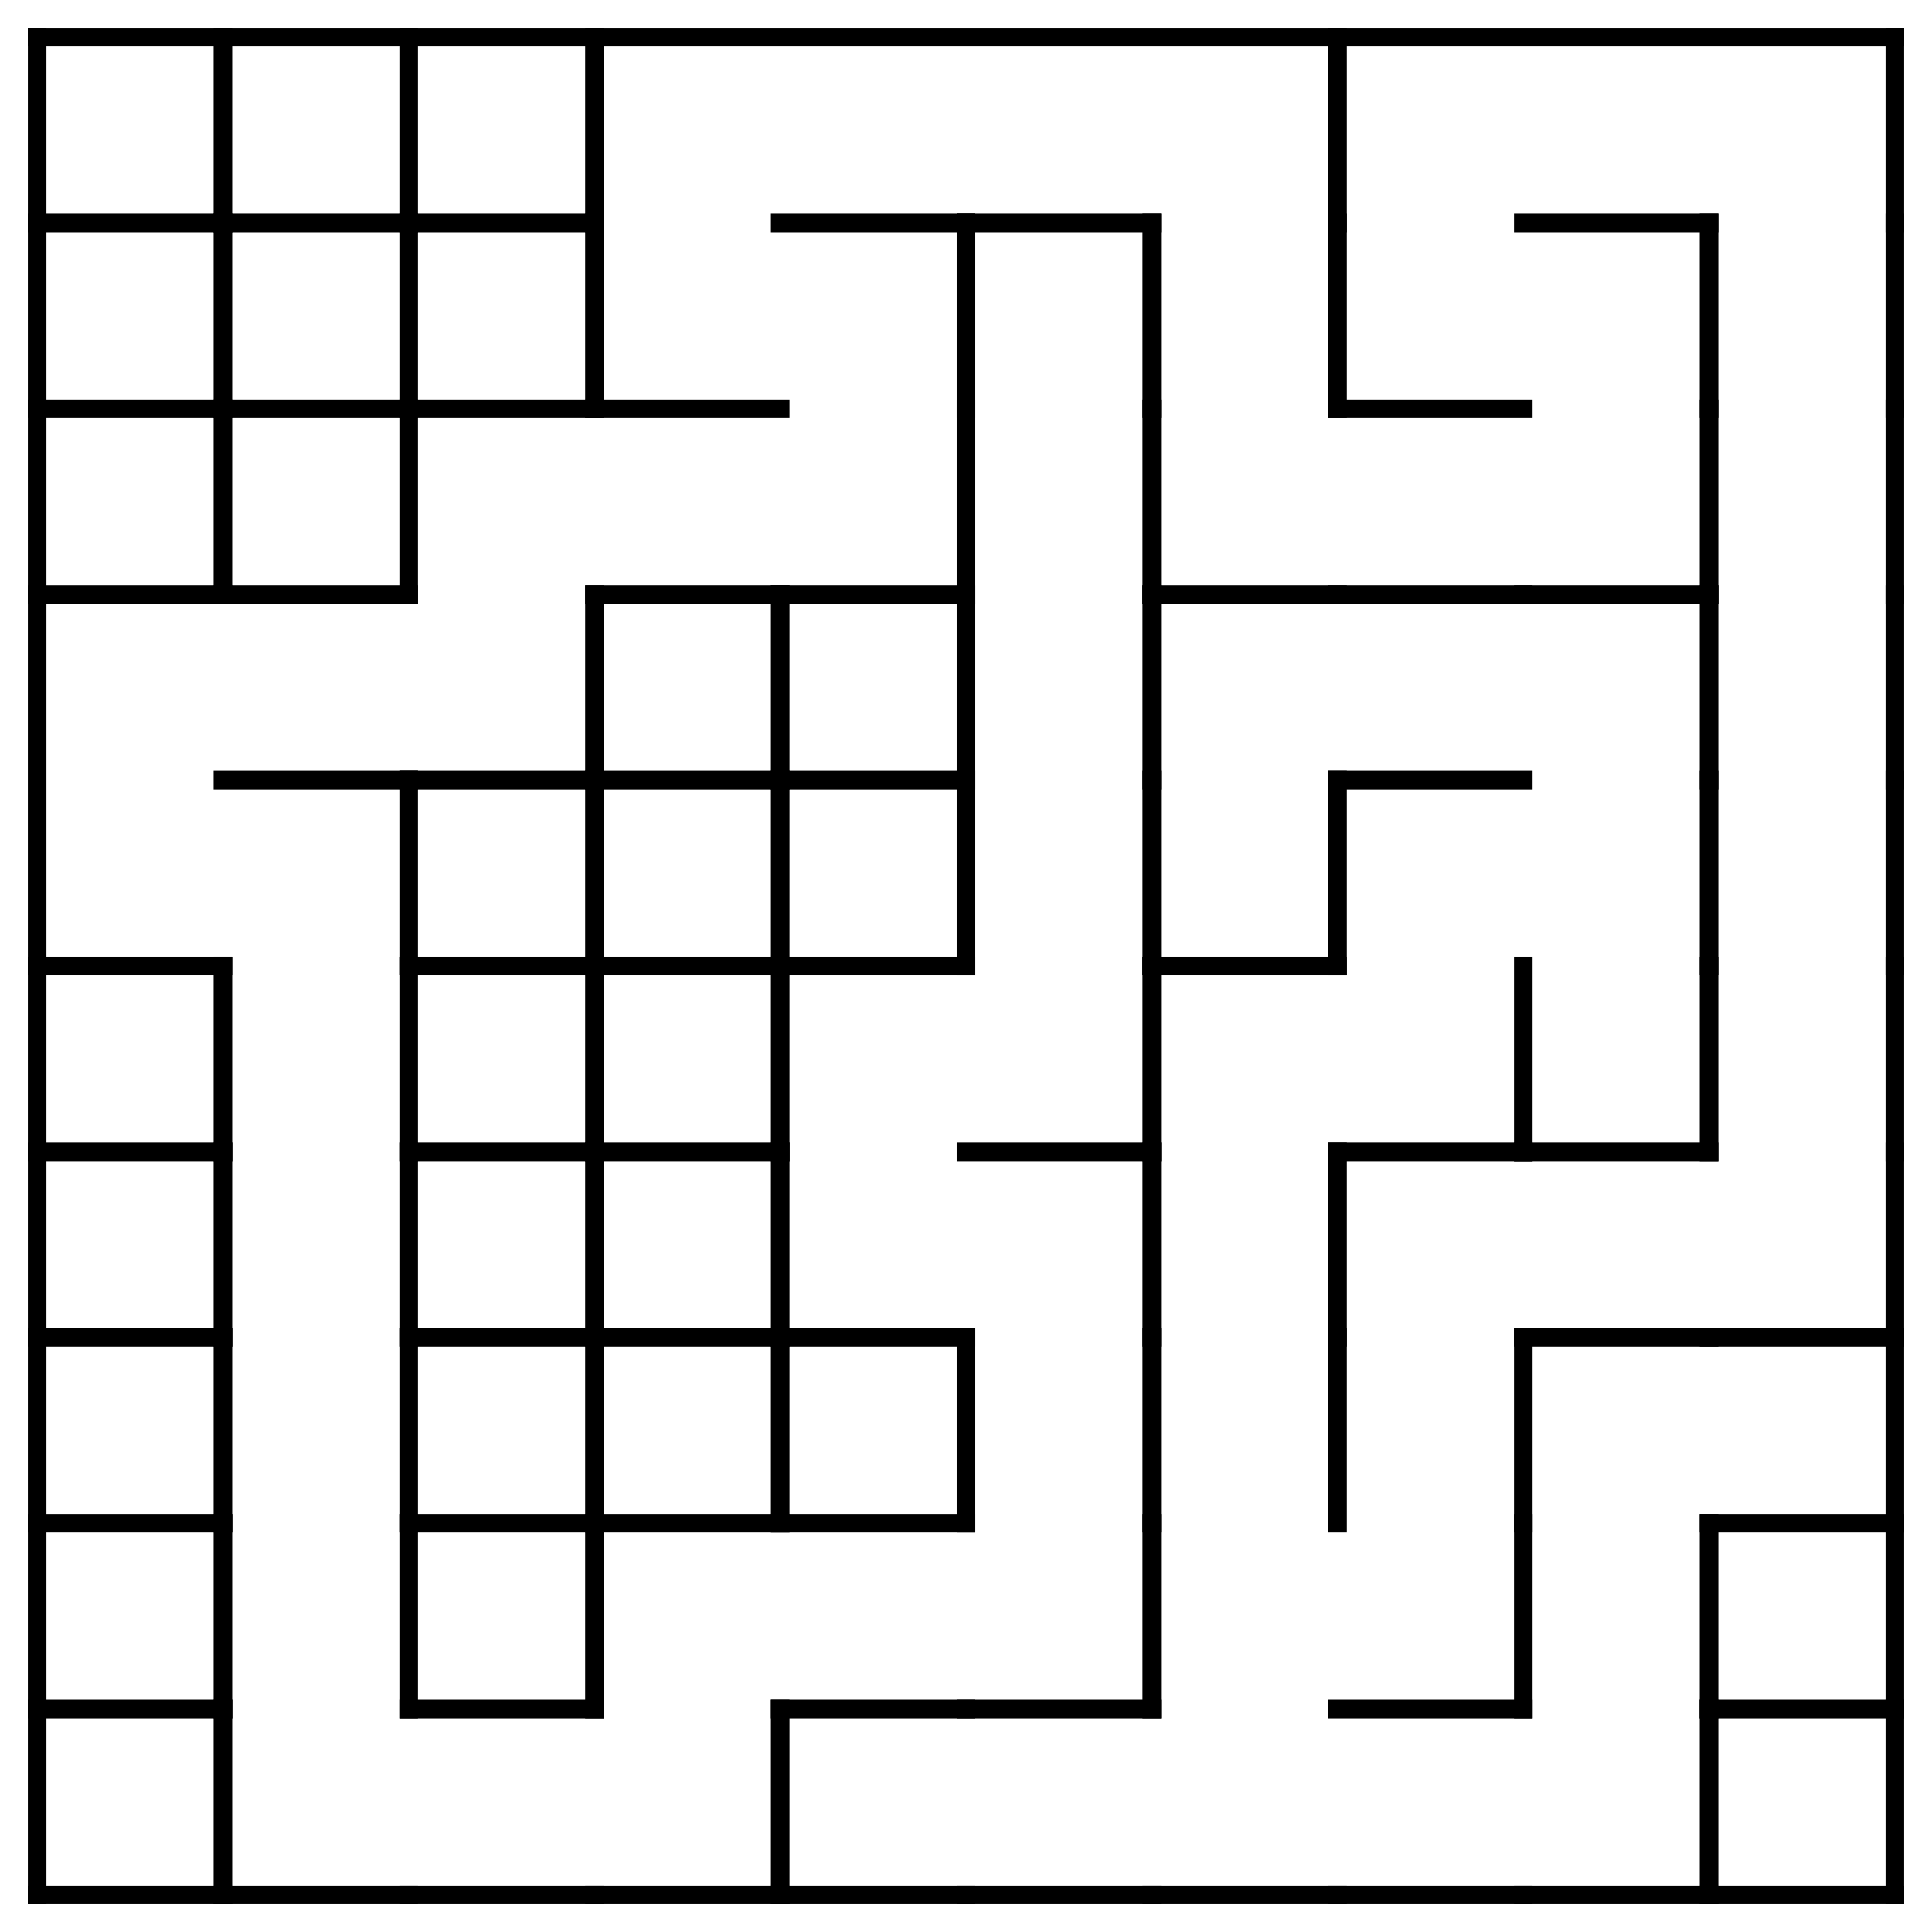 <?xml version="1.0" encoding="utf-8"?>
<svg xmlns="http://www.w3.org/2000/svg"
    xmlns:xlink="http://www.w3.org/1999/xlink"
    width="520" height="520" viewBox="-10 -10 520 520">
<defs>
<style type="text/css"><![CDATA[
line {
    stroke: #000000;
    stroke-linecap: square;
    stroke-width: 5;
}
]]></style>
</defs>
<line x1="0.0" y1="50.0" x2="50.0" y2="50.0"/>
<line x1="50.0" y1="0.0" x2="50.0" y2="50.0"/>
<line x1="0.0" y1="100.0" x2="50.0" y2="100.0"/>
<line x1="50.0" y1="50.0" x2="50.0" y2="100.0"/>
<line x1="0.0" y1="150.0" x2="50.0" y2="150.0"/>
<line x1="50.0" y1="100.0" x2="50.0" y2="150.0"/>
<line x1="0.0" y1="250.0" x2="50.0" y2="250.0"/>
<line x1="0.0" y1="300.0" x2="50.0" y2="300.0"/>
<line x1="50.0" y1="250.0" x2="50.0" y2="300.0"/>
<line x1="0.0" y1="350.0" x2="50.0" y2="350.0"/>
<line x1="50.0" y1="300.0" x2="50.0" y2="350.0"/>
<line x1="0.0" y1="400.0" x2="50.0" y2="400.0"/>
<line x1="50.0" y1="350.0" x2="50.0" y2="400.0"/>
<line x1="0.0" y1="450.0" x2="50.0" y2="450.0"/>
<line x1="50.0" y1="400.0" x2="50.0" y2="450.0"/>
<line x1="0.0" y1="500.0" x2="50.0" y2="500.0"/>
<line x1="50.0" y1="450.0" x2="50.0" y2="500.0"/>
<line x1="50.0" y1="50.0" x2="100.0" y2="50.0"/>
<line x1="100.0" y1="0.0" x2="100.0" y2="50.0"/>
<line x1="50.0" y1="100.0" x2="100.0" y2="100.0"/>
<line x1="100.0" y1="50.0" x2="100.0" y2="100.0"/>
<line x1="50.0" y1="150.0" x2="100.0" y2="150.0"/>
<line x1="100.0" y1="100.0" x2="100.0" y2="150.0"/>
<line x1="50.0" y1="200.0" x2="100.0" y2="200.0"/>
<line x1="100.0" y1="200.0" x2="100.0" y2="250.0"/>
<line x1="100.0" y1="250.0" x2="100.0" y2="300.0"/>
<line x1="100.0" y1="300.0" x2="100.0" y2="350.0"/>
<line x1="100.0" y1="350.0" x2="100.0" y2="400.0"/>
<line x1="100.0" y1="400.0" x2="100.0" y2="450.0"/>
<line x1="50.0" y1="500.0" x2="100.0" y2="500.0"/>
<line x1="100.0" y1="50.0" x2="150.0" y2="50.0"/>
<line x1="150.0" y1="0.0" x2="150.0" y2="50.0"/>
<line x1="100.0" y1="100.0" x2="150.0" y2="100.0"/>
<line x1="150.0" y1="50.0" x2="150.0" y2="100.0"/>
<line x1="100.0" y1="200.0" x2="150.0" y2="200.0"/>
<line x1="150.0" y1="150.0" x2="150.0" y2="200.0"/>
<line x1="100.0" y1="250.0" x2="150.0" y2="250.0"/>
<line x1="150.0" y1="200.0" x2="150.0" y2="250.0"/>
<line x1="100.0" y1="300.0" x2="150.0" y2="300.0"/>
<line x1="150.0" y1="250.0" x2="150.0" y2="300.0"/>
<line x1="100.0" y1="350.0" x2="150.0" y2="350.0"/>
<line x1="150.0" y1="300.0" x2="150.0" y2="350.0"/>
<line x1="100.0" y1="400.0" x2="150.0" y2="400.0"/>
<line x1="150.0" y1="350.0" x2="150.0" y2="400.0"/>
<line x1="100.0" y1="450.0" x2="150.0" y2="450.0"/>
<line x1="150.0" y1="400.0" x2="150.0" y2="450.0"/>
<line x1="100.0" y1="500.0" x2="150.0" y2="500.0"/>
<line x1="150.0" y1="100.0" x2="200.0" y2="100.0"/>
<line x1="150.0" y1="150.0" x2="200.0" y2="150.0"/>
<line x1="150.0" y1="200.0" x2="200.0" y2="200.0"/>
<line x1="200.0" y1="150.0" x2="200.0" y2="200.0"/>
<line x1="150.0" y1="250.0" x2="200.0" y2="250.0"/>
<line x1="200.0" y1="200.0" x2="200.0" y2="250.0"/>
<line x1="150.0" y1="300.0" x2="200.0" y2="300.0"/>
<line x1="200.0" y1="250.0" x2="200.0" y2="300.0"/>
<line x1="150.0" y1="350.0" x2="200.0" y2="350.0"/>
<line x1="200.0" y1="300.0" x2="200.0" y2="350.0"/>
<line x1="150.0" y1="400.0" x2="200.0" y2="400.0"/>
<line x1="200.0" y1="350.0" x2="200.0" y2="400.0"/>
<line x1="150.0" y1="500.0" x2="200.0" y2="500.0"/>
<line x1="200.0" y1="450.0" x2="200.0" y2="500.0"/>
<line x1="200.0" y1="50.0" x2="250.0" y2="50.0"/>
<line x1="250.0" y1="50.0" x2="250.0" y2="100.0"/>
<line x1="200.0" y1="150.0" x2="250.0" y2="150.0"/>
<line x1="250.0" y1="100.0" x2="250.0" y2="150.0"/>
<line x1="200.0" y1="200.0" x2="250.0" y2="200.0"/>
<line x1="250.0" y1="150.0" x2="250.0" y2="200.0"/>
<line x1="200.0" y1="250.0" x2="250.0" y2="250.0"/>
<line x1="250.0" y1="200.0" x2="250.0" y2="250.0"/>
<line x1="200.0" y1="350.0" x2="250.0" y2="350.0"/>
<line x1="200.0" y1="400.0" x2="250.0" y2="400.0"/>
<line x1="250.0" y1="350.0" x2="250.0" y2="400.0"/>
<line x1="200.0" y1="450.0" x2="250.0" y2="450.0"/>
<line x1="200.0" y1="500.0" x2="250.0" y2="500.0"/>
<line x1="250.0" y1="50.0" x2="300.0" y2="50.0"/>
<line x1="300.0" y1="50.0" x2="300.0" y2="100.0"/>
<line x1="300.0" y1="100.0" x2="300.0" y2="150.0"/>
<line x1="300.0" y1="150.0" x2="300.0" y2="200.0"/>
<line x1="300.0" y1="200.0" x2="300.0" y2="250.0"/>
<line x1="250.0" y1="300.0" x2="300.0" y2="300.0"/>
<line x1="300.0" y1="250.0" x2="300.0" y2="300.0"/>
<line x1="300.0" y1="300.0" x2="300.0" y2="350.0"/>
<line x1="300.0" y1="350.0" x2="300.0" y2="400.0"/>
<line x1="250.0" y1="450.0" x2="300.0" y2="450.0"/>
<line x1="300.0" y1="400.0" x2="300.0" y2="450.0"/>
<line x1="250.0" y1="500.0" x2="300.0" y2="500.0"/>
<line x1="350.0" y1="0.0" x2="350.0" y2="50.0"/>
<line x1="350.0" y1="50.0" x2="350.0" y2="100.0"/>
<line x1="300.0" y1="150.0" x2="350.0" y2="150.0"/>
<line x1="300.0" y1="250.0" x2="350.0" y2="250.0"/>
<line x1="350.0" y1="200.0" x2="350.0" y2="250.0"/>
<line x1="350.0" y1="300.0" x2="350.0" y2="350.0"/>
<line x1="350.0" y1="350.0" x2="350.0" y2="400.0"/>
<line x1="300.0" y1="500.0" x2="350.0" y2="500.0"/>
<line x1="350.0" y1="100.0" x2="400.0" y2="100.0"/>
<line x1="350.0" y1="150.0" x2="400.0" y2="150.0"/>
<line x1="350.0" y1="200.0" x2="400.0" y2="200.0"/>
<line x1="350.0" y1="300.0" x2="400.0" y2="300.0"/>
<line x1="400.0" y1="250.0" x2="400.0" y2="300.0"/>
<line x1="400.0" y1="350.0" x2="400.0" y2="400.0"/>
<line x1="350.0" y1="450.0" x2="400.0" y2="450.0"/>
<line x1="400.0" y1="400.0" x2="400.0" y2="450.0"/>
<line x1="350.0" y1="500.0" x2="400.0" y2="500.0"/>
<line x1="400.0" y1="50.0" x2="450.0" y2="50.0"/>
<line x1="450.0" y1="50.0" x2="450.0" y2="100.0"/>
<line x1="400.0" y1="150.0" x2="450.0" y2="150.0"/>
<line x1="450.0" y1="100.0" x2="450.0" y2="150.0"/>
<line x1="450.0" y1="150.0" x2="450.0" y2="200.0"/>
<line x1="450.0" y1="200.0" x2="450.0" y2="250.0"/>
<line x1="400.0" y1="300.0" x2="450.0" y2="300.0"/>
<line x1="450.0" y1="250.0" x2="450.0" y2="300.0"/>
<line x1="400.0" y1="350.0" x2="450.0" y2="350.0"/>
<line x1="450.0" y1="400.0" x2="450.0" y2="450.0"/>
<line x1="400.0" y1="500.0" x2="450.0" y2="500.0"/>
<line x1="450.0" y1="450.0" x2="450.0" y2="500.0"/>
<line x1="500.0" y1="0.0" x2="500.0" y2="50.0"/>
<line x1="500.0" y1="50.0" x2="500.0" y2="100.0"/>
<line x1="500.0" y1="100.0" x2="500.0" y2="150.0"/>
<line x1="500.0" y1="150.0" x2="500.0" y2="200.0"/>
<line x1="500.0" y1="200.0" x2="500.0" y2="250.0"/>
<line x1="500.0" y1="250.0" x2="500.0" y2="300.0"/>
<line x1="450.0" y1="350.0" x2="500.0" y2="350.0"/>
<line x1="500.0" y1="300.0" x2="500.0" y2="350.0"/>
<line x1="450.0" y1="400.0" x2="500.0" y2="400.0"/>
<line x1="500.0" y1="350.0" x2="500.0" y2="400.0"/>
<line x1="450.0" y1="450.0" x2="500.0" y2="450.0"/>
<line x1="500.0" y1="400.0" x2="500.0" y2="450.0"/>
<line x1="450.0" y1="500.0" x2="500.0" y2="500.0"/>
<line x1="500.0" y1="450.0" x2="500.0" y2="500.0"/>
<line x1="0" y1="0" x2="500" y2="0"/>
<line x1="0" y1="0" x2="0" y2="500"/>
</svg>
